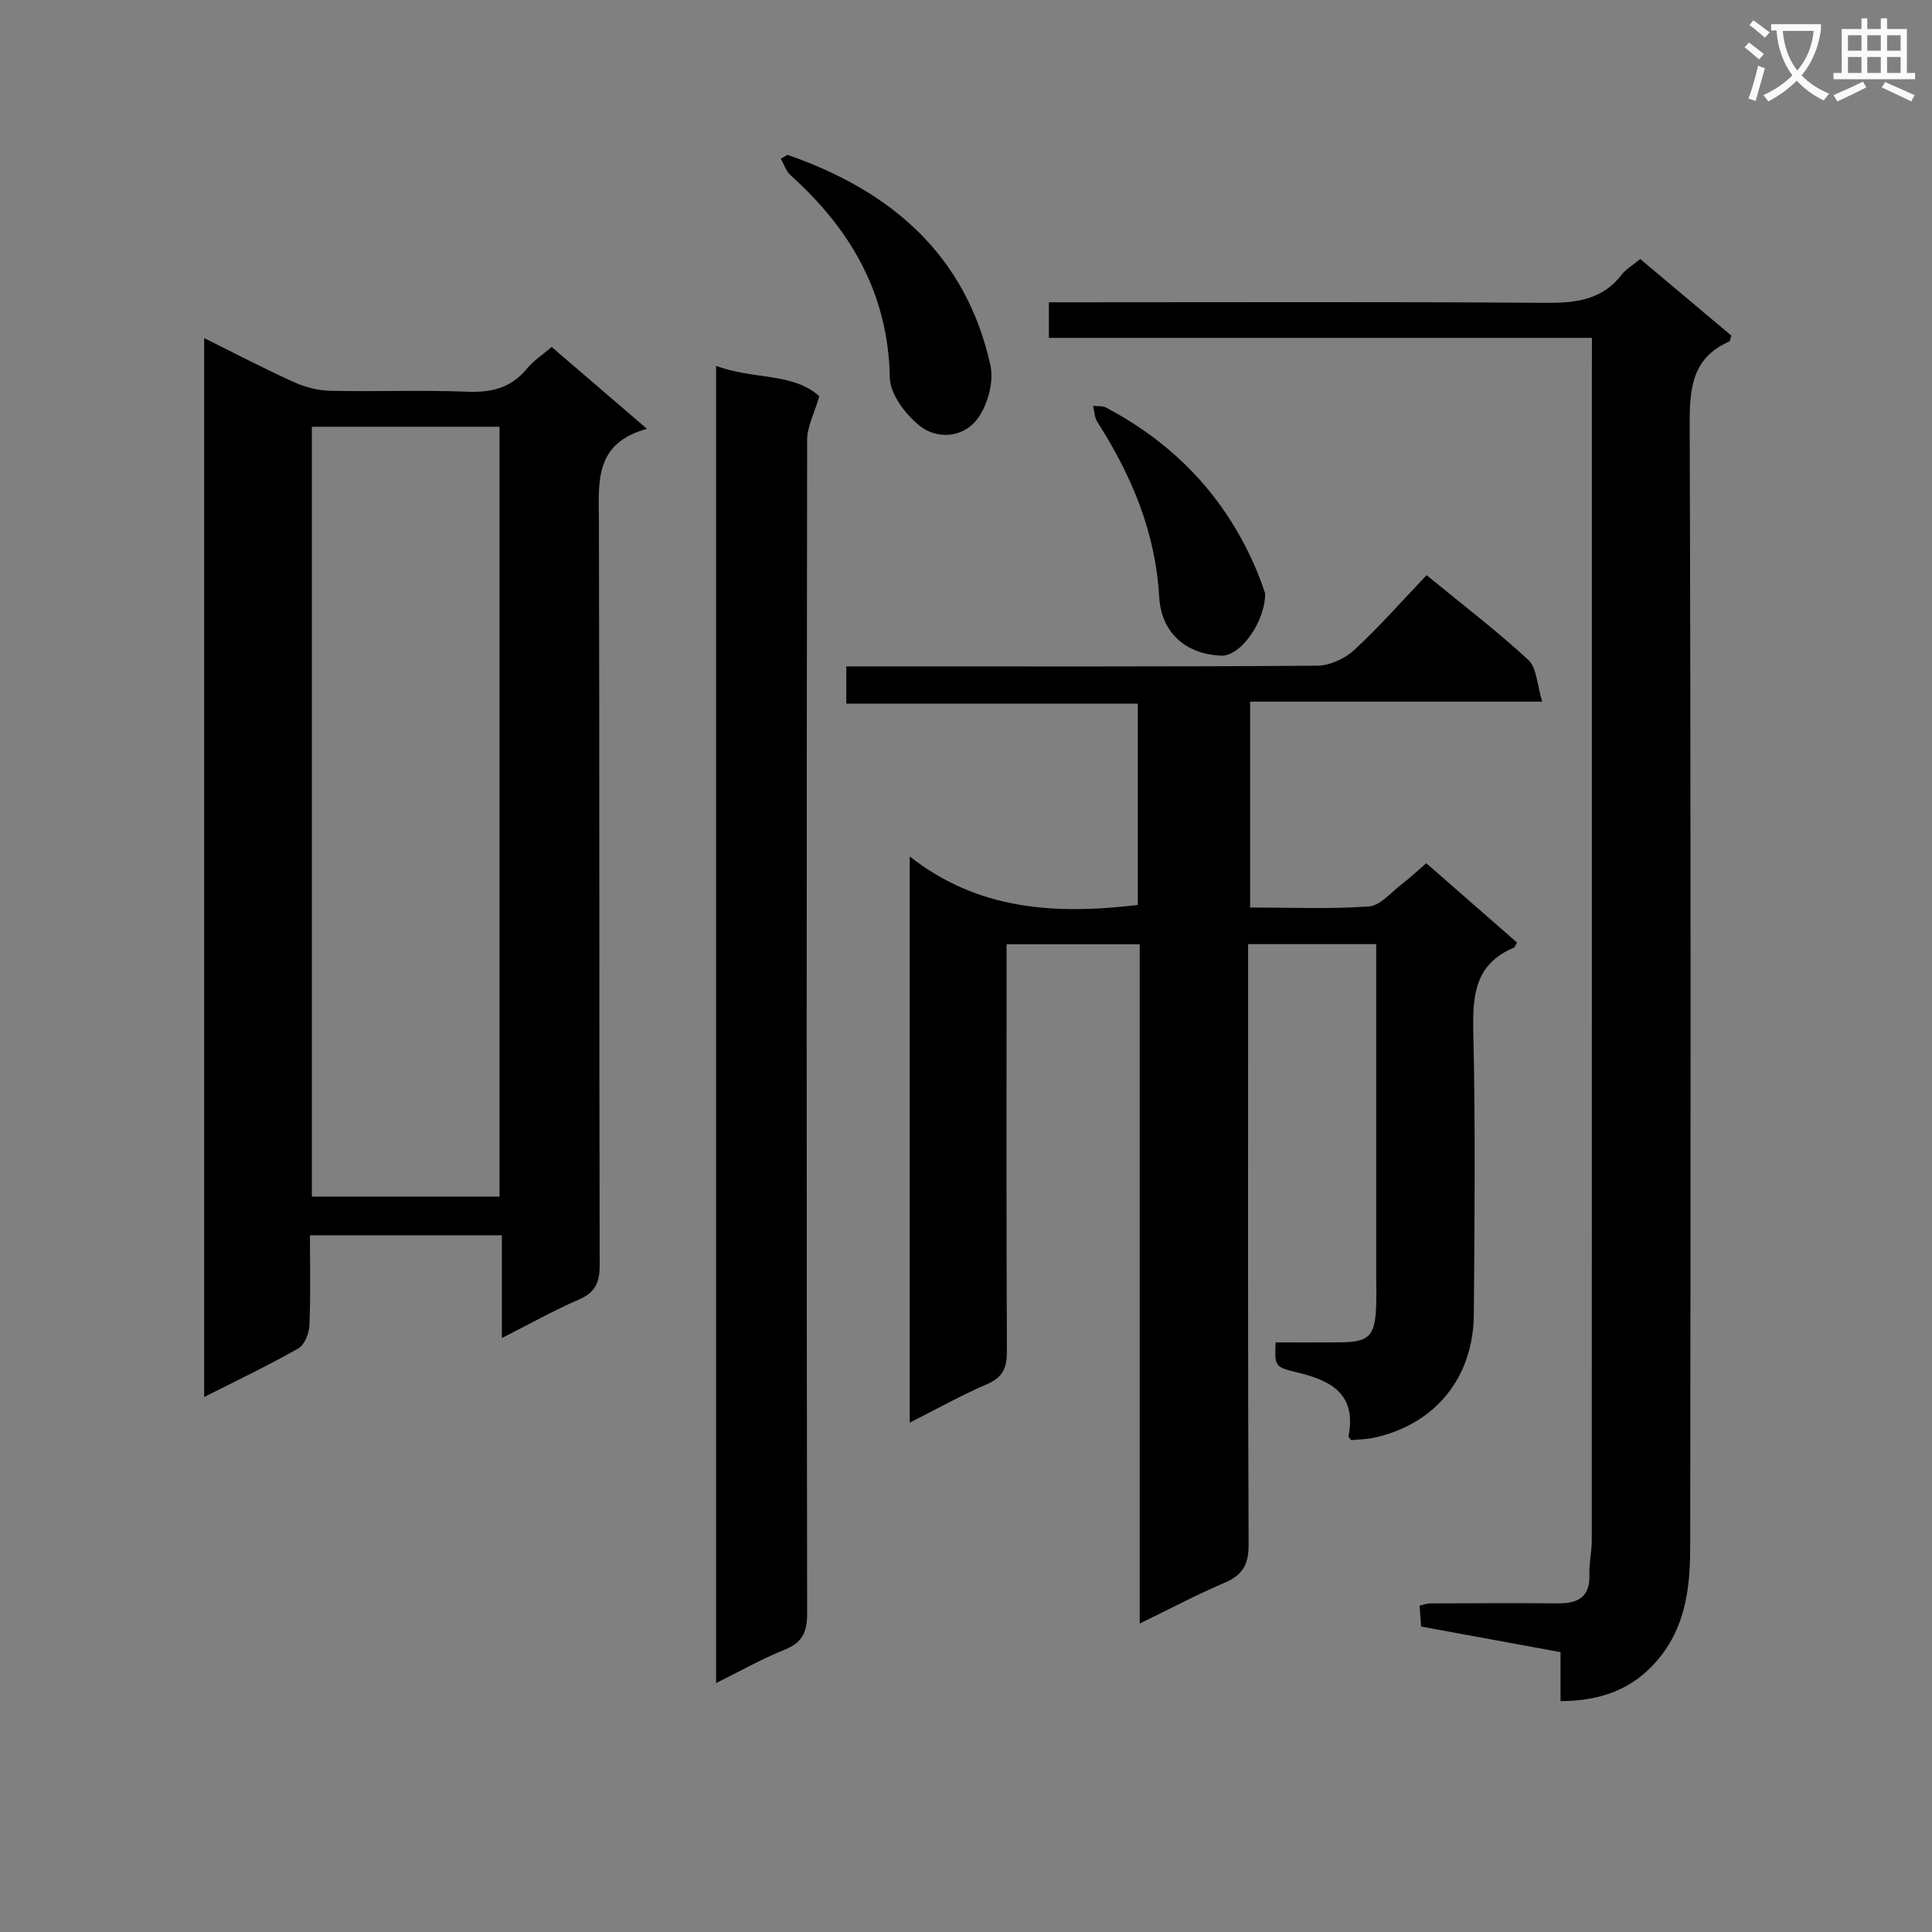 <svg enable-background="new 0 0 400 400" viewBox="0 0 400 400" xmlns="http://www.w3.org/2000/svg"><rect x="0" y="0" width="400" height="400" fill="#808080" stroke="none"/><path d="m362.1 8.8c1.1.8 2.1 1.6 3.1 2.4l-1 1.1c-1.3-1.1-2.3-2-3-2.5zm1.9 4.8c.5.2.9.4 1.4.5-.6 2.3-1.3 4.5-1.9 6.8l-1.5-.5c.8-2.1 1.4-4.3 2-6.8zm-1-9.4c1.3.9 2.4 1.8 3.4 2.5l-1 1.1c-1.4-1.2-2.4-2.1-3.2-2.6zm3.7 2.2v-1.4h10.3v1.2c-.5 3.6-1.8 6.8-4 9.4 1.5 1.6 3.4 2.8 5.7 3.8-.3.4-.7.8-1.1 1.4-2.3-1.1-4.1-2.5-5.6-4.1-1.6 1.6-3.6 3.1-5.9 4.3-.3-.5-.7-.9-1-1.3 2.4-1.1 4.4-2.5 6-4.1-1.9-2.5-3-5.6-3.3-9.3h-1.1zm8.8 0h-6.4c.3 3.3 1.3 6 3 8.2 2-2.3 3.1-5.1 3.4-8.2z" fill="#fafafb"/><path d="m385.3 3.8h1.3v2.2h2.8v-2.2h1.3v2.2h4.1v9.1h1.7v1.3h-16.9v-1.3h1.7v-9.1h4.1v-2.2zm.4 13.1.7 1.2c-1.8.9-3.8 1.9-6 2.9-.2-.4-.5-.8-.8-1.3 2.3-1 4.3-1.9 6.1-2.8zm-3.1-6.4h2.8v-3.2h-2.8zm0 4.6h2.8v-3.3h-2.8zm4-4.6h2.8v-3.2h-2.8zm0 4.6h2.8v-3.3h-2.8zm3.7 1.9c2.1.9 4.1 1.8 6.1 2.7l-.7 1.3c-2.2-1.1-4.2-2-6.1-2.9zm3.2-9.7h-2.8v3.2h2.8zm-2.8 7.8h2.8v-3.3h-2.8z" fill="#fafafb"/><g fill="#010000"><path d="m279.73 298.16c-.36-.52-.56-.67-.54-.79 1.73-8.89-3.72-11.6-10.95-13.31-4.42-1.04-4.33-1.43-4.14-6.13 4.41 0 8.86.03 13.31-.01 6-.05 7.24-1.24 7.5-7.29.09-2.16.02-4.33.02-6.5 0-20.99 0-41.98 0-62.98 0-1.8 0-3.59 0-5.68-8.91 0-17.33 0-26.52 0v6.37c0 39.32-.07 78.64.1 117.96.02 4.13-1.26 6.32-4.99 7.9-5.76 2.45-11.31 5.41-17.56 8.44 0-47.19 0-93.74 0-140.64-9.19 0-17.94 0-27.56 0v5.72c0 26.16-.06 52.31.07 78.47.02 3.38-.76 5.45-4.08 6.87-5.29 2.27-10.34 5.11-16.04 7.98 0-39.07 0-77.45 0-117.22 14.2 11.17 30.27 12.07 47.22 10.04 0-13.53 0-27.28 0-41.68-19.9 0-39.94 0-60.35 0 0-2.73 0-4.81 0-7.71h5.02c30.82 0 61.64.08 92.47-.14 2.6-.02 5.72-1.46 7.66-3.25 5.22-4.82 9.94-10.2 14.99-15.5 7.62 6.25 14.63 11.6 21.07 17.56 1.75 1.62 1.78 5.12 2.87 8.63-20.95 0-40.52 0-60.48 0v42.62c8.37 0 16.52.35 24.61-.22 2.35-.17 4.56-2.91 6.75-4.58 1.7-1.3 3.27-2.78 5.12-4.37 6.36 5.56 12.59 11.01 18.78 16.42-.32.54-.42.97-.65 1.07-8.29 3.46-8.57 10.23-8.39 17.98.44 19.32.25 38.65.1 57.98-.1 12.98-7.9 22.57-20.32 25.42-1.73.42-3.55.42-5.09.57z"/><path d="m133.95 88.78c-11.03 3.01-9.98 11.16-9.95 19.26.14 51.29.03 102.59.16 153.88.01 3.68-.96 5.7-4.39 7.18-5.15 2.22-10.06 4.99-15.86 7.93 0-7.54 0-14.24 0-21.28-13.46 0-26.34 0-39.74 0 0 6.44.16 12.56-.11 18.67-.07 1.66-1.01 4.03-2.3 4.76-6.18 3.51-12.62 6.58-19.49 10.06 0-73.25 0-145.9 0-219.24 6.25 3.1 12.32 6.28 18.55 9.1 2.32 1.05 5 1.75 7.53 1.81 9.49.21 18.99-.18 28.47.19 5.03.2 9.05-.82 12.31-4.81 1.34-1.64 3.22-2.84 5.09-4.45 6.4 5.48 12.64 10.85 19.73 16.94zm-69.38-.42v159.38h38.85c0-53.3 0-106.34 0-159.38-13.17 0-25.94 0-38.85 0z"/><path d="m329.59 69.95c-37.88 0-75 0-112.43 0 0-2.39 0-4.47 0-7.36h5.73c32.32 0 64.65-.13 96.97.11 6.31.05 11.82-.53 15.93-5.88.89-1.15 2.27-1.92 3.8-3.19 6.33 5.32 12.64 10.62 18.86 15.84-.21.65-.23 1.14-.42 1.23-7.63 3.37-8.22 9.54-8.2 17.06.26 77.48.2 154.95.11 232.43-.01 8.34-.89 16.56-6.7 23.44-5.25 6.22-11.91 8.52-20.15 8.57 0-3.42 0-6.53 0-10.14-9.69-1.78-19.1-3.51-28.86-5.3-.1-1.35-.21-2.77-.32-4.33.88-.19 1.5-.45 2.13-.46 8.83-.03 17.66-.09 26.49-.01 4.2.04 6.72-1.32 6.54-6.03-.09-2.3.49-4.63.49-6.94.03-80.98.02-161.95.02-242.93.01-1.81.01-3.61.01-6.11z"/><path d="m148.26 348.46c0-91.13 0-181.54 0-272.73 7.41 2.9 15.9 1.33 21.37 6.31-1.05 3.61-2.52 6.31-2.52 9.01-.12 80.99-.13 161.99 0 242.98.01 3.9-.99 6.05-4.67 7.53-4.72 1.89-9.16 4.42-14.18 6.9z"/><path d="m163.04 32.06c21.36 7.4 36.92 20.62 42.01 43.54.77 3.44-.57 8.35-2.74 11.2-2.87 3.76-8.28 4.34-12.04 1.25-2.87-2.35-5.98-6.46-6.04-9.84-.32-17.39-8.08-30.71-20.57-41.95-.93-.84-1.34-2.25-2-3.39.46-.26.92-.53 1.38-.81z"/><path d="m261.93 122.86c.08 5.69-5.03 13.04-9.06 12.89-6.91-.25-12.44-4.34-12.88-12.24-.74-13.29-5.72-25.1-12.8-36.16-.59-.92-.6-2.21-.88-3.32.9.1 1.93-.04 2.67.35 15 7.91 25.73 19.68 31.92 35.52.41 1.06.75 2.17 1.03 2.96z"/></g></svg>